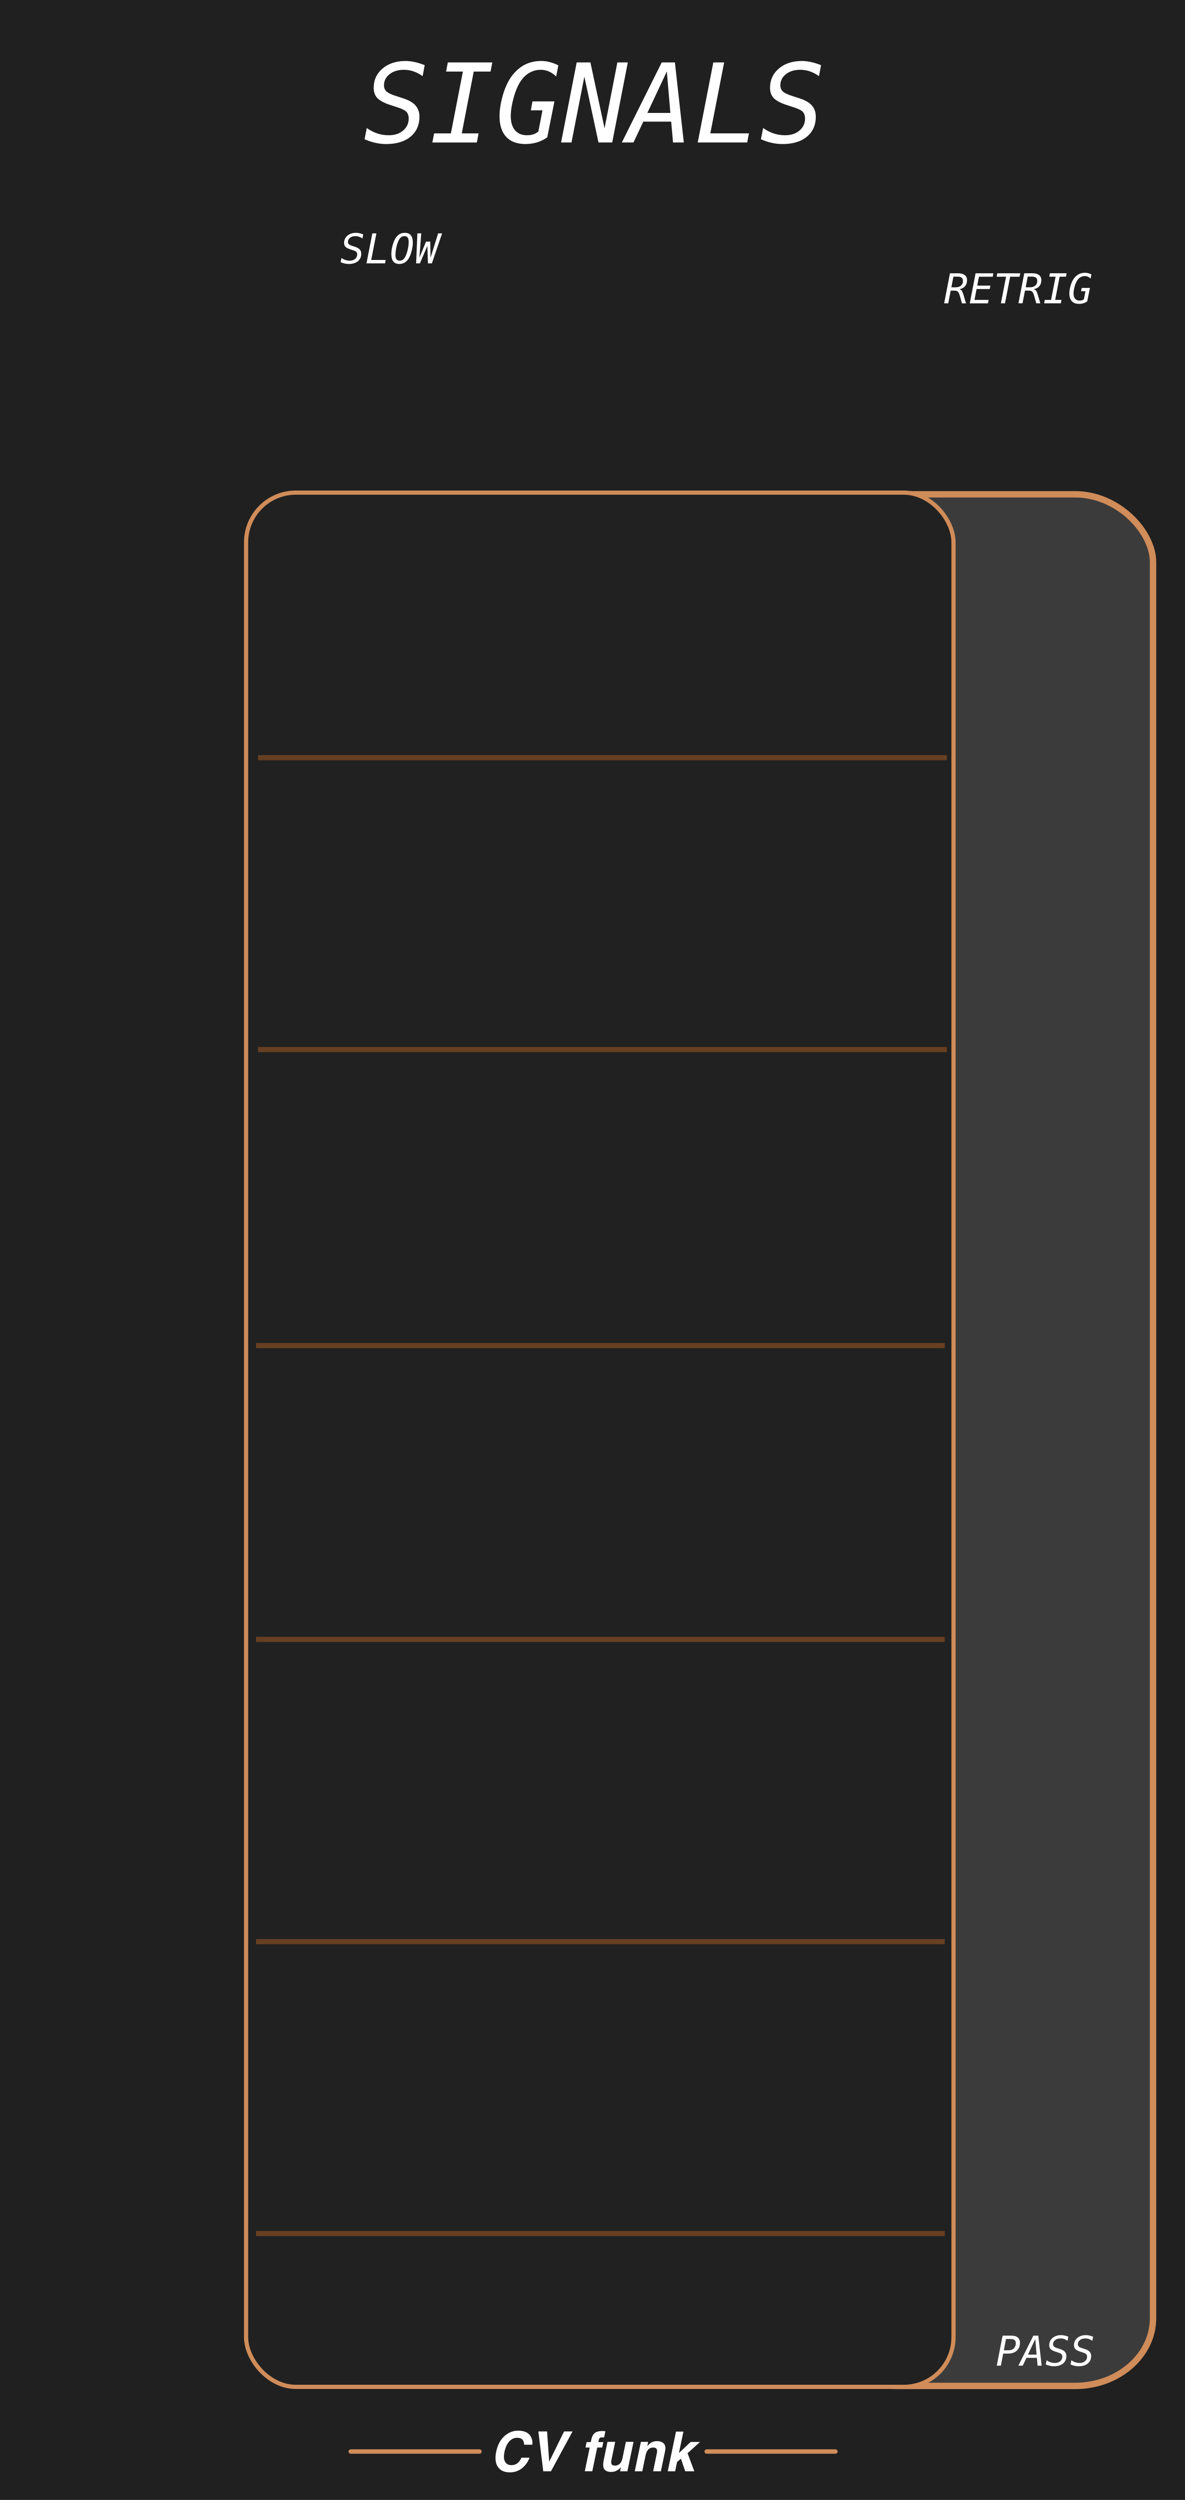 <?xml version="1.0" encoding="UTF-8" standalone="no"?>
<!-- Created with Inkscape (http://www.inkscape.org/) -->

<svg
   width="60.96mm"
   height="128.5mm"
   viewBox="0 0 60.96 128.5"
   version="1.1"
   id="svg8"
   inkscape:version="1.3.2 (091e20e, 2023-11-25)"
   sodipodi:docname="Signals-dark.svg"
   xml:space="preserve"
   xmlns:inkscape="http://www.inkscape.org/namespaces/inkscape"
   xmlns:sodipodi="http://sodipodi.sourceforge.net/DTD/sodipodi-0.dtd"
   xmlns="http://www.w3.org/2000/svg"
   xmlns:svg="http://www.w3.org/2000/svg"
   xmlns:rdf="http://www.w3.org/1999/02/22-rdf-syntax-ns#"
   xmlns:cc="http://creativecommons.org/ns#"
   xmlns:dc="http://purl.org/dc/elements/1.1/"><defs
     id="defs2"><linearGradient
       id="_Linear1"
       x1="0"
       y1="0"
       x2="1"
       y2="-0.003"
       gradientUnits="userSpaceOnUse"
       gradientTransform="matrix(75.073,292.271,-293.023,74.88,36.974,42.144)"><stop
         offset="0"
         style="stop-color:#e6e6e6;stop-opacity:1"
         id="stop1" /><stop
         offset="1"
         style="stop-color:#e6e6e6;stop-opacity:0"
         id="stop2" /></linearGradient></defs><sodipodi:namedview
     id="base"
     pagecolor="#ffffff"
     bordercolor="#666666"
     borderopacity="1.0"
     inkscape:pageopacity="0.0"
     inkscape:pageshadow="2"
     inkscape:zoom="1.5208438"
     inkscape:cx="111.45129"
     inkscape:cy="209.09445"
     inkscape:document-units="mm"
     inkscape:current-layer="g1"
     showgrid="false"
     units="mm"
     inkscape:snap-bbox="true"
     inkscape:snap-page="true"
     inkscape:bbox-nodes="false"
     inkscape:snap-bbox-edge-midpoints="false"
     inkscape:window-width="1432"
     inkscape:window-height="957"
     inkscape:window-x="40"
     inkscape:window-y="38"
     inkscape:window-maximized="0"
     inkscape:snap-bbox-midpoints="true"
     inkscape:snap-nodes="false"
     inkscape:showpageshadow="2"
     inkscape:pagecheckerboard="0"
     inkscape:deskcolor="#d1d1d1"
     showguides="true" /><g
     id="g1"><rect
       id="rect1"
       x="-0.108"
       y="-0.536"
       width="61.211"
       height="129.943"
       style="clip-rule:evenodd;display:inline;fill:#202020;fill-rule:evenodd;stroke-width:0.388;stroke-linejoin:round;stroke-miterlimit:1.5" /><rect
       style="clip-rule:evenodd;fill:#3b3b3b;fill-opacity:1;fill-rule:evenodd;stroke:#d08c59;stroke-width:0.329;stroke-linejoin:round;stroke-miterlimit:1.5;stroke-dasharray:none;stroke-opacity:1"
       id="rect2-9"
       width="17.25"
       height="97.232"
       x="42.066"
       y="25.408"
       rx="4.005"
       ry="3.486" /><rect
       style="clip-rule:evenodd;fill:#212121;fill-opacity:1;fill-rule:evenodd;stroke:#d08c59;stroke-width:0.216;stroke-linejoin:round;stroke-miterlimit:1.5;stroke-dasharray:none;stroke-opacity:1"
       id="rect2"
       width="36.393"
       height="97.366"
       x="12.659"
       y="25.322"
       ry="2.559" /><path
       d="M 21.848,3.35 21.74,3.915 Q 21.517,3.752 21.277,3.67 21.038,3.587 20.781,3.587 q -0.455,0 -0.741,0.226 -0.287,0.226 -0.287,0.576 0,0.196 0.135,0.317 0.135,0.121 0.491,0.232 l 0.333,0.107 q 0.449,0.138 0.656,0.369 0.209,0.229 0.209,0.584 0,0.648 -0.458,1.028 -0.458,0.378 -1.248,0.378 -0.287,0 -0.565,-0.063 -0.276,-0.061 -0.551,-0.185 l 0.113,-0.576 q 0.27,0.19 0.546,0.281 0.278,0.091 0.587,0.091 0.455,0 0.739,-0.243 0.284,-0.243 0.284,-0.615 0,-0.226 -0.121,-0.35 -0.121,-0.124 -0.488,-0.237 l -0.278,-0.091 Q 19.629,5.257 19.425,5.056 19.224,4.852 19.224,4.519 q 0,-0.609 0.455,-0.995 0.455,-0.389 1.188,-0.389 0.22,0 0.469,0.055 0.251,0.055 0.513,0.16 z M 23.038,3.209 h 2.288 l -0.091,0.469 h -0.865 l -0.615,3.178 h 0.865 l -0.091,0.469 h -2.288 l 0.091,-0.469 h 0.863 l 0.617,-3.178 h -0.865 z m 5.115,3.85 q -0.24,0.171 -0.524,0.259 -0.284,0.085 -0.606,0.085 -0.639,0 -0.984,-0.369 -0.342,-0.372 -0.342,-1.058 0,-0.248 0.044,-0.526 0.047,-0.281 0.135,-0.587 0.096,-0.322 0.226,-0.582 0.13,-0.262 0.284,-0.446 0.295,-0.358 0.65,-0.529 0.358,-0.171 0.816,-0.171 0.22,0 0.438,0.058 0.22,0.058 0.433,0.168 L 28.611,3.931 Q 28.432,3.758 28.234,3.672 q -0.196,-0.085 -0.419,-0.085 -0.27,0 -0.507,0.116 -0.237,0.113 -0.424,0.336 -0.121,0.143 -0.229,0.358 -0.107,0.215 -0.19,0.482 -0.094,0.314 -0.143,0.59 -0.047,0.276 -0.047,0.499 0,0.471 0.218,0.728 0.218,0.256 0.617,0.256 0.187,0 0.336,-0.05 0.149,-0.052 0.251,-0.149 l 0.209,-1.083 h -0.598 l 0.083,-0.458 h 1.13 z m 1.513,-3.85 h 0.706 l 0.728,3.387 0.659,-3.387 h 0.537 L 31.494,7.324 H 30.789 L 30.061,3.937 29.399,7.324 h -0.535 z m 4.638,0.463 -1.003,2.133 h 1.185 z M 34.041,3.209 h 0.678 l 0.458,4.115 h -0.554 l -0.096,-1.072 h -1.433 l -0.507,1.072 h -0.598 z m 2.654,0 h 0.557 l -0.711,3.646 h 1.987 l -0.091,0.469 H 35.893 Z m 5.542,0.141 -0.107,0.565 Q 41.907,3.752 41.667,3.67 41.427,3.587 41.171,3.587 q -0.455,0 -0.741,0.226 -0.287,0.226 -0.287,0.576 0,0.196 0.135,0.317 0.135,0.121 0.491,0.232 l 0.333,0.107 q 0.449,0.138 0.656,0.369 0.209,0.229 0.209,0.584 0,0.648 -0.458,1.028 -0.458,0.378 -1.248,0.378 -0.287,0 -0.565,-0.063 -0.276,-0.061 -0.551,-0.185 l 0.113,-0.576 q 0.27,0.19 0.546,0.281 0.278,0.091 0.587,0.091 0.455,0 0.739,-0.243 0.284,-0.243 0.284,-0.615 0,-0.226 -0.121,-0.35 -0.121,-0.124 -0.488,-0.237 l -0.278,-0.091 Q 40.019,5.257 39.815,5.056 39.613,4.852 39.613,4.519 q 0,-0.609 0.455,-0.995 0.455,-0.389 1.188,-0.389 0.22,0 0.469,0.055 0.251,0.055 0.513,0.16 z"
       id="text1"
       style="font-style:italic;font-size:15.847px;font-family:Menlo;-inkscape-font-specification:'Menlo Italic';clip-rule:evenodd;fill:#ffffff;fill-rule:evenodd;stroke-width:0.356;stroke-linejoin:round;stroke-miterlimit:1.5"
       aria-label="SIGNALS" /><path
       d="m 49.349,14.863 q 0.074,0.014 0.119,0.069 0.045,0.055 0.101,0.238 l 0.125,0.422 h -0.208 l -0.11,-0.39 q -0.045,-0.161 -0.102,-0.212 -0.056,-0.051 -0.169,-0.051 h -0.198 l -0.127,0.652 h -0.21 l 0.299,-1.543 h 0.43 q 0.214,0 0.331,0.093 0.118,0.092 0.118,0.26 0,0.189 -0.107,0.313 -0.106,0.124 -0.29,0.148 z m -0.303,-0.643 -0.105,0.548 h 0.226 q 0.168,0 0.269,-0.088 0.101,-0.089 0.101,-0.236 0,-0.116 -0.065,-0.169 -0.065,-0.055 -0.206,-0.055 z m 1.141,-0.172 h 0.915 l -0.034,0.176 h -0.707 l -0.089,0.457 h 0.675 l -0.033,0.176 H 50.238 l -0.107,0.559 h 0.726 l -0.034,0.176 h -0.935 z m 1.118,0 h 1.178 l -0.034,0.176 H 51.965 l -0.265,1.367 h -0.211 l 0.267,-1.367 h -0.485 z m 1.867,0.814 q 0.074,0.014 0.119,0.069 0.045,0.055 0.101,0.238 l 0.125,0.422 h -0.208 l -0.11,-0.39 q -0.045,-0.161 -0.102,-0.212 -0.056,-0.051 -0.17,-0.051 h -0.198 l -0.127,0.652 h -0.21 l 0.299,-1.543 h 0.43 q 0.214,0 0.331,0.093 0.118,0.092 0.118,0.26 0,0.189 -0.107,0.313 -0.106,0.124 -0.29,0.148 z m -0.303,-0.643 -0.105,0.548 h 0.226 q 0.168,0 0.269,-0.088 0.101,-0.089 0.101,-0.236 0,-0.116 -0.065,-0.169 -0.065,-0.055 -0.206,-0.055 z m 1.143,-0.172 h 0.858 l -0.034,0.176 h -0.325 l -0.23,1.192 h 0.325 l -0.034,0.176 h -0.858 l 0.034,-0.176 h 0.323 l 0.232,-1.192 h -0.325 z m 1.918,1.444 q -0.09,0.064 -0.196,0.097 -0.106,0.032 -0.227,0.032 -0.24,0 -0.369,-0.138 -0.128,-0.14 -0.128,-0.397 0,-0.093 0.017,-0.197 0.018,-0.105 0.051,-0.22 0.036,-0.121 0.085,-0.218 0.049,-0.098 0.106,-0.167 0.111,-0.134 0.244,-0.198 0.134,-0.064 0.306,-0.064 0.083,0 0.164,0.022 0.083,0.022 0.162,0.063 l -0.042,0.214 q -0.067,-0.065 -0.142,-0.097 -0.073,-0.032 -0.157,-0.032 -0.101,0 -0.19,0.043 -0.089,0.042 -0.159,0.126 -0.045,0.054 -0.086,0.134 -0.04,0.081 -0.071,0.181 -0.035,0.118 -0.054,0.221 -0.018,0.103 -0.018,0.187 0,0.177 0.082,0.273 0.082,0.096 0.232,0.096 0.07,0 0.126,-0.019 0.056,-0.02 0.094,-0.056 l 0.079,-0.406 h -0.224 l 0.031,-0.172 h 0.424 z"
       id="text5"
       style="font-style:italic;font-size:5.943px;font-family:Menlo;-inkscape-font-specification:'Menlo Italic';clip-rule:evenodd;fill:#ffffff;fill-rule:evenodd;stroke-width:0.265;stroke-linejoin:round;stroke-miterlimit:1.5"
       aria-label="RETRIG" /><path
       id="path128"
       d="m 27.325,125.28 c 0.06,0.127 0.079,0.254 0.058,0.382 H 26.965 c -0.006,-0.098 -0.026,-0.172 -0.058,-0.222 -0.057,-0.089 -0.161,-0.134 -0.311,-0.134 -0.152,0 -0.286,0.063 -0.4,0.188 -0.114,0.125 -0.195,0.303 -0.243,0.532 -0.048,0.23 -0.038,0.401 0.032,0.516 0.069,0.114 0.175,0.171 0.318,0.171 0.147,0 0.27,-0.049 0.368,-0.147 0.054,-0.052 0.105,-0.132 0.155,-0.237 h 0.415 c -0.083,0.223 -0.213,0.405 -0.391,0.545 -0.178,0.139 -0.384,0.209 -0.618,0.209 -0.289,0 -0.496,-0.094 -0.622,-0.283 -0.125,-0.19 -0.153,-0.45 -0.084,-0.781 0.074,-0.357 0.225,-0.633 0.453,-0.826 0.199,-0.168 0.424,-0.253 0.676,-0.253 0.338,0 0.561,0.113 0.67,0.339 z"
       style="clip-rule:evenodd;fill:#ffffff;fill-rule:nonzero;stroke-width:0.356;stroke-linejoin:round;stroke-miterlimit:1.5" /><path
       id="path129"
       d="m 28.254,126.534 0.764,-1.554 h 0.436 l -1.111,2.047 h -0.396 l -0.252,-2.047 h 0.448 z"
       style="clip-rule:evenodd;fill:#ffffff;fill-rule:nonzero;stroke-width:0.356;stroke-linejoin:round;stroke-miterlimit:1.5" /><path
       id="path130"
       d="m 31.036,125.527 -0.059,0.279 h -0.254 l -0.254,1.22 h -0.386 l 0.254,-1.22 h -0.217 l 0.058,-0.279 h 0.213 l 0.02,-0.097 c 0.034,-0.162 0.084,-0.274 0.15,-0.335 0.076,-0.09 0.22,-0.136 0.436,-0.136 0.025,0 0.047,7.1e-4 0.066,0.002 0.02,10e-4 0.047,0.004 0.081,0.006 l -0.068,0.323 c -0.021,-0.003 -0.057,-0.005 -0.108,-0.006 -0.051,-0.001 -0.089,0.01 -0.114,0.035 -0.025,0.025 -0.04,0.052 -0.046,0.081 -0.006,0.03 -0.015,0.072 -0.027,0.128 z"
       style="clip-rule:evenodd;fill:#ffffff;fill-rule:nonzero;stroke-width:0.356;stroke-linejoin:round;stroke-miterlimit:1.5" /><path
       id="path131"
       d="m 31.943,126.813 c -0.004,0.005 -0.016,0.018 -0.036,0.042 -0.019,0.023 -0.04,0.043 -0.064,0.061 -0.073,0.056 -0.14,0.093 -0.201,0.114 -0.061,0.02 -0.13,0.031 -0.206,0.031 -0.219,0 -0.351,-0.08 -0.393,-0.241 -0.024,-0.089 -0.017,-0.22 0.019,-0.393 l 0.189,-0.913 h 0.397 l -0.189,0.913 c -0.018,0.086 -0.022,0.151 -0.011,0.194 0.019,0.077 0.081,0.115 0.184,0.115 0.133,0 0.235,-0.055 0.307,-0.164 0.038,-0.059 0.067,-0.137 0.087,-0.234 l 0.171,-0.824 h 0.393 l -0.315,1.513 h -0.377 z"
       style="clip-rule:evenodd;fill:#ffffff;fill-rule:nonzero;stroke-width:0.356;stroke-linejoin:round;stroke-miterlimit:1.5" /><path
       id="path132"
       d="m 33.789,126.106 c 0.017,-0.08 0.02,-0.141 0.007,-0.183 -0.022,-0.078 -0.086,-0.117 -0.193,-0.117 -0.132,0 -0.234,0.057 -0.306,0.171 -0.038,0.061 -0.067,0.137 -0.086,0.231 l -0.17,0.819 h -0.386 l 0.314,-1.511 h 0.375 l -0.046,0.221 c 0.066,-0.077 0.125,-0.134 0.177,-0.168 0.092,-0.061 0.2,-0.091 0.322,-0.091 0.154,0 0.27,0.041 0.351,0.123 0.08,0.082 0.101,0.218 0.062,0.407 l -0.212,1.019 h -0.398 z"
       style="clip-rule:evenodd;fill:#ffffff;fill-rule:nonzero;stroke-width:0.356;stroke-linejoin:round;stroke-miterlimit:1.5" /><path
       id="path133"
       d="m 34.83,126.551 -0.098,0.476 h -0.381 l 0.425,-2.04 h 0.381 l -0.23,1.103 0.602,-0.57 h 0.481 l -0.64,0.58 0.347,0.927 h -0.468 l -0.22,-0.647 z"
       style="clip-rule:evenodd;fill:#ffffff;fill-rule:nonzero;stroke-width:0.356;stroke-linejoin:round;stroke-miterlimit:1.5" /><path
       id="path134"
       d="m 18.044,126.012 h 6.622"
       style="clip-rule:evenodd;fill:none;fill-rule:evenodd;stroke:#d08c59;stroke-width:0.228px;stroke-linecap:round;stroke-linejoin:round;stroke-miterlimit:1.5" /><path
       id="path135"
       d="m 36.355,126.012 h 6.622"
       style="clip-rule:evenodd;fill:none;fill-rule:evenodd;stroke:#d08c59;stroke-width:0.228px;stroke-linecap:round;stroke-linejoin:round;stroke-miterlimit:1.5" /><path
       style="clip-rule:evenodd;fill:#ffffff;fill-opacity:1;fill-rule:evenodd;stroke:#673f22;stroke-width:0.265;stroke-linejoin:round;stroke-miterlimit:1.5;stroke-opacity:1"
       d="M 13.169,114.807 H 48.603"
       id="path5" /><path
       style="clip-rule:evenodd;fill:#ffffff;fill-opacity:1;fill-rule:evenodd;stroke:#673f22;stroke-width:0.265;stroke-linejoin:round;stroke-miterlimit:1.5;stroke-opacity:1"
       d="M 13.169,99.803 H 48.603"
       id="path6" /><path
       style="clip-rule:evenodd;fill:#ffffff;fill-opacity:1;fill-rule:evenodd;stroke:#673f22;stroke-width:0.265;stroke-linejoin:round;stroke-miterlimit:1.5;stroke-opacity:1"
       d="M 13.169,84.268 H 48.603"
       id="path7" /><path
       style="clip-rule:evenodd;fill:#ffffff;fill-opacity:1;fill-rule:evenodd;stroke:#673f22;stroke-width:0.265;stroke-linejoin:round;stroke-miterlimit:1.5;stroke-opacity:1"
       d="M 13.169,69.165 H 48.603"
       id="path8" /><path
       style="clip-rule:evenodd;fill:#ffffff;fill-opacity:1;fill-rule:evenodd;stroke:#673f22;stroke-width:0.265;stroke-linejoin:round;stroke-miterlimit:1.5;stroke-opacity:1"
       d="M 13.275,53.949 H 48.709"
       id="path9" /><path
       style="clip-rule:evenodd;fill:#ffffff;fill-opacity:1;fill-rule:evenodd;stroke:#673f22;stroke-width:0.265;stroke-linejoin:round;stroke-miterlimit:1.5;stroke-opacity:1"
       d="M 13.275,38.945 H 48.709"
       id="path10" /><path
       style="font-style:italic;font-size:5.943px;font-family:Menlo;-inkscape-font-specification:'Menlo Italic';clip-rule:evenodd;display:inline;fill:#ffffff;fill-rule:evenodd;stroke-width:0.352;stroke-linejoin:round;stroke-miterlimit:1.5"
       d="m 18.684,12.048 -0.04,0.212 q -0.084,-0.061 -0.174,-0.092 -0.09,-0.031 -0.186,-0.031 -0.171,0 -0.278,0.085 -0.107,0.085 -0.107,0.216 0,0.073 0.051,0.119 0.051,0.045 0.184,0.087 l 0.125,0.04 q 0.168,0.052 0.246,0.138 0.079,0.086 0.079,0.219 0,0.243 -0.172,0.386 -0.172,0.142 -0.468,0.142 -0.107,0 -0.212,-0.024 -0.103,-0.023 -0.207,-0.069 l 0.042,-0.216 q 0.101,0.071 0.205,0.105 0.104,0.034 0.22,0.034 0.171,0 0.277,-0.091 0.106,-0.091 0.106,-0.23 0,-0.085 -0.045,-0.131 -0.045,-0.047 -0.183,-0.089 l -0.104,-0.034 q -0.19,-0.06 -0.267,-0.135 -0.075,-0.076 -0.075,-0.202 0,-0.228 0.171,-0.373 0.171,-0.146 0.445,-0.146 0.083,0 0.176,0.021 0.094,0.021 0.192,0.06 z m 0.47,-0.053 h 0.209 l -0.267,1.367 h 0.745 l -0.034,0.176 h -0.954 z m 1.412,1.404 q 0.088,0 0.162,-0.053 0.074,-0.053 0.123,-0.151 0.076,-0.15 0.124,-0.363 0.048,-0.213 0.048,-0.409 0,-0.147 -0.055,-0.216 -0.054,-0.07 -0.167,-0.07 -0.088,0 -0.161,0.053 -0.073,0.053 -0.122,0.151 -0.079,0.152 -0.126,0.363 -0.048,0.211 -0.048,0.407 0,0.148 0.054,0.218 0.055,0.07 0.168,0.07 z m 0.671,-0.915 q 0,0.114 -0.024,0.247 -0.023,0.133 -0.067,0.274 -0.03,0.095 -0.065,0.171 -0.034,0.075 -0.074,0.136 -0.091,0.131 -0.204,0.194 -0.113,0.062 -0.263,0.062 -0.208,0 -0.308,-0.127 -0.1,-0.127 -0.1,-0.392 0,-0.115 0.022,-0.246 0.023,-0.132 0.067,-0.273 0.03,-0.095 0.064,-0.171 0.035,-0.075 0.075,-0.136 0.091,-0.131 0.204,-0.193 0.113,-0.063 0.263,-0.063 0.209,0 0.309,0.127 0.101,0.126 0.101,0.39 z m 0.235,-0.489 h 0.197 l -0.093,1.251 0.34,-0.827 h 0.218 l 0.015,0.829 0.39,-1.253 h 0.205 l -0.527,1.543 h -0.201 l -0.032,-0.899 -0.383,0.899 h -0.194 z"
       id="text2"
       aria-label="SLOW" /><path
       d="m 51.753,120.228 -0.113,0.58 h 0.242 q 0.171,0 0.272,-0.098 0.102,-0.099 0.102,-0.264 0,-0.112 -0.064,-0.164 -0.064,-0.054 -0.198,-0.054 z m -0.176,-0.172 h 0.455 q 0.213,0 0.325,0.095 0.112,0.095 0.112,0.275 0,0.257 -0.165,0.405 -0.165,0.148 -0.455,0.148 h -0.241 l -0.121,0.62 h -0.21 z m 1.681,0.174 -0.376,0.8 h 0.444 z m -0.099,-0.174 h 0.254 l 0.172,1.543 H 53.377 l -0.036,-0.402 H 52.803 l -0.19,0.402 h -0.224 z m 1.799,0.053 -0.04,0.212 q -0.084,-0.061 -0.174,-0.092 -0.09,-0.031 -0.186,-0.031 -0.171,0 -0.278,0.085 -0.107,0.085 -0.107,0.216 0,0.073 0.051,0.119 0.051,0.045 0.184,0.087 l 0.125,0.04 q 0.168,0.052 0.246,0.138 0.079,0.086 0.079,0.219 0,0.243 -0.172,0.386 -0.172,0.142 -0.468,0.142 -0.107,0 -0.212,-0.024 -0.103,-0.023 -0.207,-0.069 l 0.042,-0.216 q 0.101,0.071 0.205,0.105 0.104,0.034 0.22,0.034 0.171,0 0.277,-0.091 0.106,-0.091 0.106,-0.23 0,-0.085 -0.045,-0.131 -0.045,-0.046 -0.183,-0.089 l -0.104,-0.034 q -0.19,-0.06 -0.267,-0.135 -0.075,-0.076 -0.075,-0.202 0,-0.228 0.171,-0.373 0.171,-0.146 0.445,-0.146 0.083,0 0.176,0.021 0.094,0.021 0.192,0.06 z m 1.274,0 -0.04,0.212 q -0.084,-0.061 -0.174,-0.092 -0.09,-0.031 -0.186,-0.031 -0.171,0 -0.278,0.085 -0.107,0.085 -0.107,0.216 0,0.073 0.051,0.119 0.051,0.045 0.184,0.087 l 0.125,0.04 q 0.168,0.052 0.246,0.138 0.079,0.086 0.079,0.219 0,0.243 -0.172,0.386 -0.172,0.142 -0.468,0.142 -0.107,0 -0.212,-0.024 -0.103,-0.023 -0.207,-0.069 l 0.042,-0.216 q 0.101,0.071 0.205,0.105 0.104,0.034 0.22,0.034 0.171,0 0.277,-0.091 0.106,-0.091 0.106,-0.23 0,-0.085 -0.045,-0.131 -0.045,-0.046 -0.183,-0.089 l -0.104,-0.034 q -0.19,-0.06 -0.267,-0.135 -0.075,-0.076 -0.075,-0.202 0,-0.228 0.171,-0.373 0.171,-0.146 0.445,-0.146 0.083,0 0.176,0.021 0.094,0.021 0.192,0.06 z"
       id="text4"
       style="font-style:italic;font-size:2.117px;font-family:Menlo;-inkscape-font-specification:'Menlo Italic';text-align:center;text-anchor:middle;fill:#ffffff"
       inkscape:transform-center-x="-2.1997884"
       inkscape:transform-center-y="2.444213"
       aria-label="PASS" /></g></svg>
